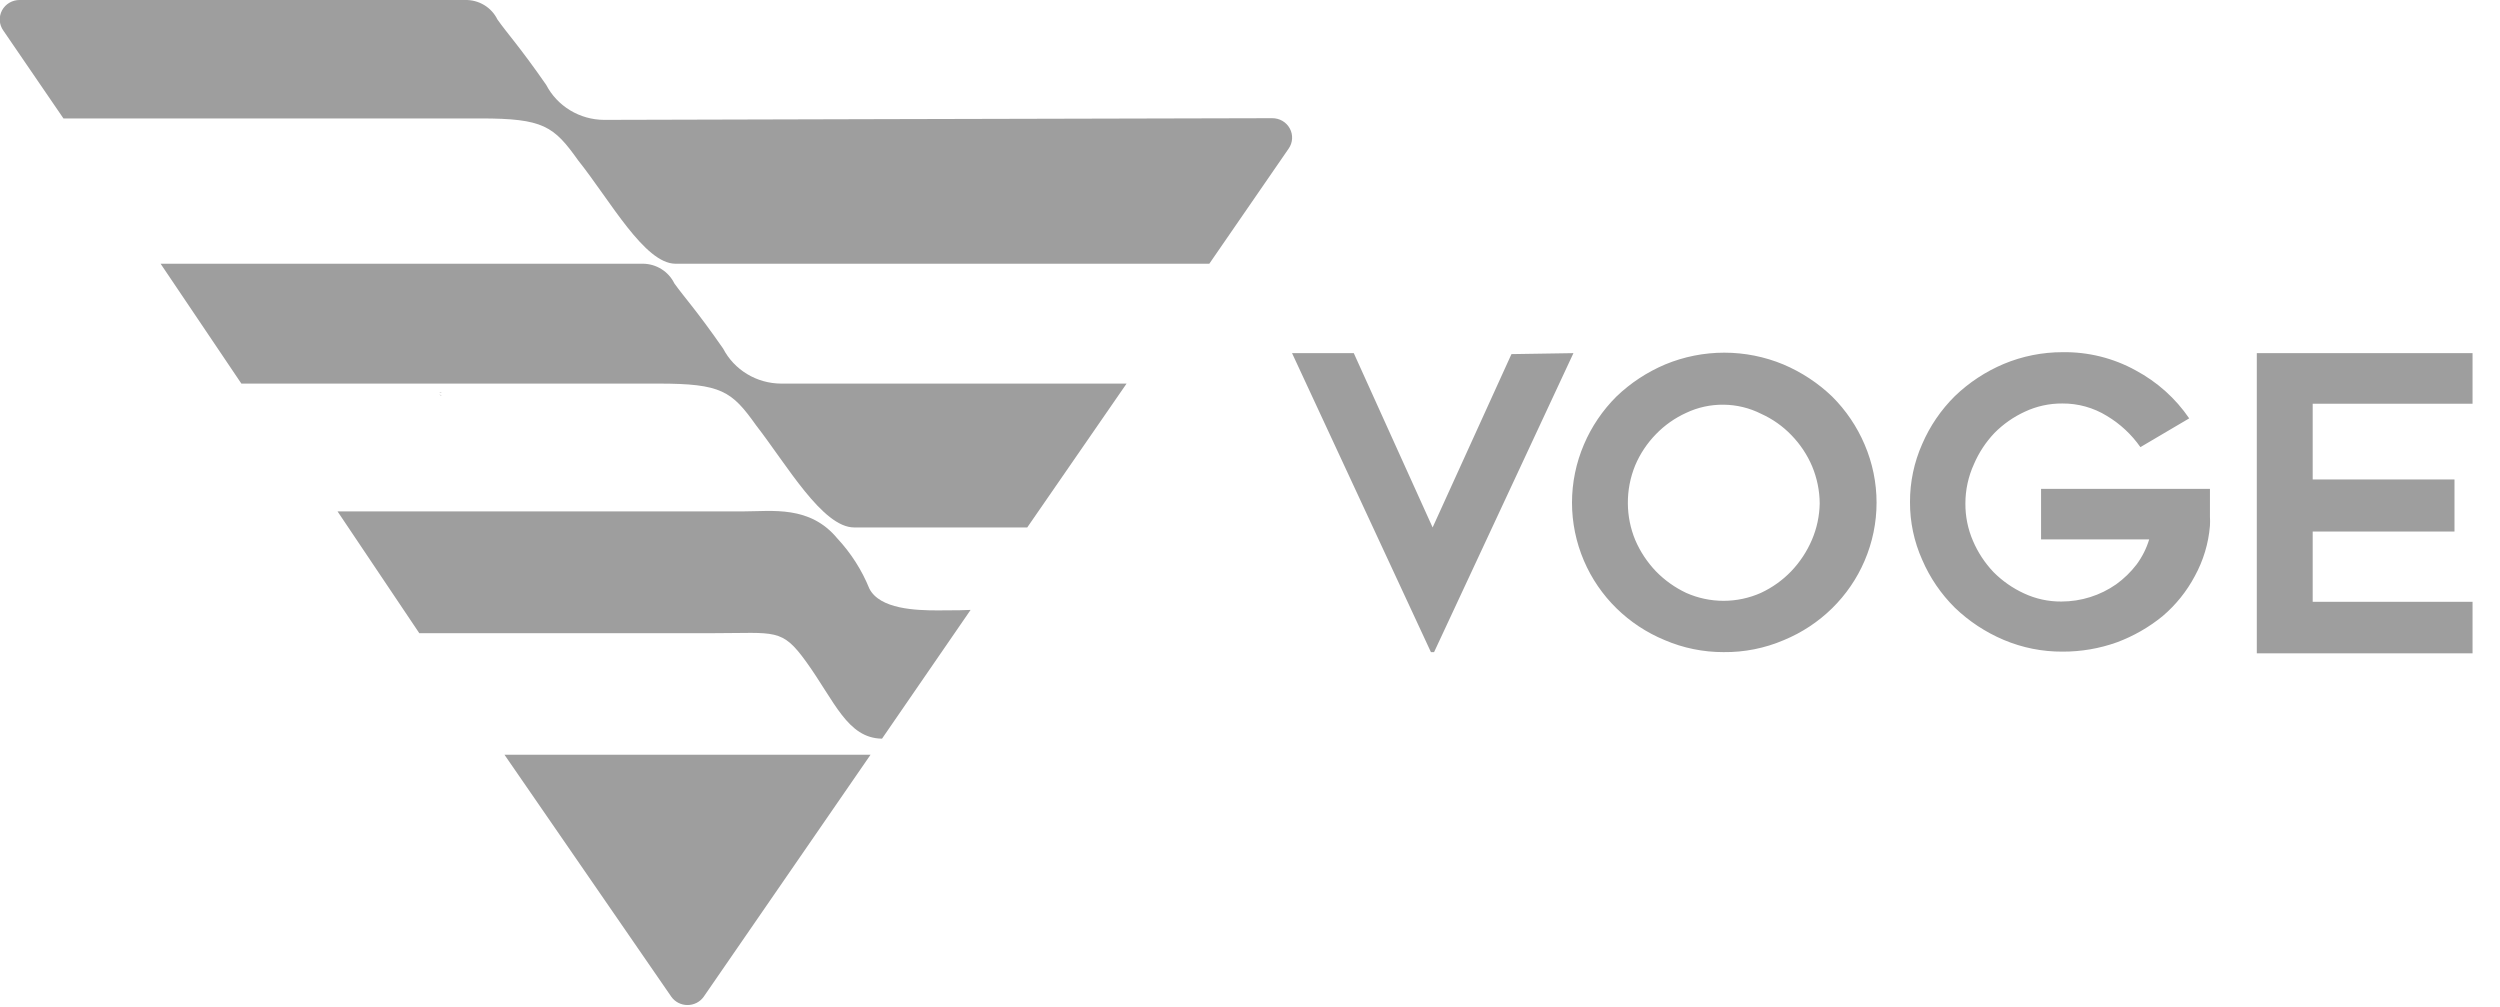 <svg width="144" height="58" viewBox="0 0 144 58" fill="none" xmlns="http://www.w3.org/2000/svg">
<g clip-path="url(#clip0_150_2043)">
<path d="M25.374 22.634H25.458L25.304 22.592L25.374 22.634Z" fill="#9E9E9E"/>
<path d="M34.793 6.905C34.103 6.901 33.427 6.71 32.84 6.355C32.252 5.999 31.775 5.492 31.461 4.889C29.915 2.665 29.254 1.975 28.65 1.119C28.482 0.777 28.218 0.489 27.889 0.291C27.56 0.093 27.18 -0.008 26.794 -1.70791e-05H1.139C0.928 -0.003 0.721 0.052 0.541 0.158C0.36 0.264 0.213 0.417 0.115 0.6C0.018 0.783 -0.026 0.989 -0.012 1.195C0.002 1.401 0.075 1.599 0.197 1.768L3.655 6.822H27.68C31.306 6.822 31.897 7.264 33.303 9.239C35.144 11.545 37.126 15.191 38.912 15.191H69.656L74.225 8.562C74.344 8.393 74.413 8.195 74.424 7.989C74.436 7.784 74.39 7.58 74.291 7.399C74.193 7.217 74.045 7.066 73.865 6.962C73.684 6.858 73.478 6.805 73.269 6.808C64.933 6.822 35.693 6.905 34.793 6.905ZM40.528 57.42L50.144 43.472H29.057L38.673 57.42C38.778 57.565 38.917 57.684 39.079 57.766C39.24 57.847 39.419 57.89 39.6 57.89C39.782 57.89 39.961 57.847 40.123 57.766C40.284 57.684 40.423 57.565 40.528 57.42ZM54.01 35.159C52.759 35.159 50.678 35.09 50.074 33.902C49.643 32.839 49.019 31.861 48.232 31.016C46.644 29.097 44.479 29.456 42.82 29.456H19.442L24.151 36.471H41.133C44.675 36.471 45.027 36.167 46.433 38.114C48.077 40.393 48.808 42.52 50.804 42.547L55.907 35.131C55.795 35.145 54.966 35.159 54.01 35.159Z" fill="#9E9E9E"/>
<path d="M44.985 22.095C44.295 22.091 43.619 21.901 43.032 21.545C42.444 21.19 41.967 20.683 41.653 20.079C40.107 17.856 39.446 17.165 38.842 16.323C38.678 15.986 38.421 15.701 38.1 15.501C37.78 15.3 37.408 15.193 37.028 15.19H9.25L13.903 22.095H37.928C41.555 22.095 42.145 22.523 43.551 24.498C45.322 26.777 47.375 30.381 49.202 30.381H59.169L64.891 22.095H44.985Z" fill="#9E9E9E"/>
<path d="M25.374 22.772H25.458L25.304 22.73L25.374 22.772Z" fill="#9E9E9E"/>
<path d="M90.63 20.341L82.603 37.562H82.421L74.422 20.341H77.978L82.519 30.381L87.06 20.397L90.63 20.341ZM99.276 37.562C98.11 37.564 96.957 37.329 95.888 36.871C93.788 36.005 92.117 34.364 91.235 32.3C90.781 31.24 90.547 30.102 90.547 28.952C90.547 27.802 90.781 26.663 91.235 25.603C91.673 24.573 92.308 23.636 93.105 22.841C93.918 22.06 94.871 21.433 95.916 20.991C96.993 20.544 98.15 20.314 99.318 20.314C100.487 20.314 101.644 20.544 102.72 20.991C103.765 21.433 104.718 22.06 105.532 22.841C106.329 23.636 106.963 24.573 107.401 25.603C107.856 26.663 108.09 27.802 108.09 28.952C108.09 30.102 107.856 31.24 107.401 32.3C106.519 34.364 104.849 36.005 102.748 36.871C101.654 37.34 100.47 37.576 99.276 37.562ZM99.276 23.311C98.532 23.302 97.796 23.462 97.125 23.78C96.471 24.078 95.879 24.495 95.382 25.009C94.874 25.53 94.469 26.139 94.187 26.804C93.901 27.502 93.758 28.248 93.765 29C93.769 29.72 93.912 30.432 94.187 31.099C94.472 31.767 94.877 32.379 95.382 32.908C95.882 33.422 96.473 33.843 97.125 34.151C97.801 34.452 98.534 34.607 99.276 34.607C100.018 34.607 100.751 34.452 101.427 34.151C102.081 33.846 102.672 33.425 103.17 32.908C103.675 32.38 104.079 31.767 104.365 31.099C104.65 30.434 104.802 29.721 104.815 29C104.81 28.266 104.662 27.539 104.379 26.86C104.097 26.194 103.691 25.585 103.184 25.064C102.689 24.549 102.097 24.131 101.441 23.835C100.775 23.499 100.039 23.319 99.29 23.311H99.276ZM127.293 28.158V29.759C127.303 29.934 127.303 30.11 127.293 30.284C127.21 31.3 126.913 32.287 126.421 33.184C125.956 34.061 125.327 34.843 124.566 35.49C123.78 36.132 122.892 36.64 121.937 36.996C120.933 37.356 119.871 37.538 118.802 37.534C117.637 37.541 116.484 37.31 115.414 36.858C114.369 36.416 113.416 35.788 112.603 35.007C111.801 34.213 111.162 33.275 110.719 32.245C110.25 31.197 110.01 30.063 110.016 28.917C110.012 27.767 110.251 26.629 110.719 25.575C111.162 24.545 111.801 23.608 112.603 22.813C113.416 22.032 114.369 21.405 115.414 20.963C116.486 20.515 117.638 20.285 118.802 20.286C120.278 20.263 121.733 20.625 123.019 21.336C124.257 21.999 125.314 22.947 126.098 24.098L123.287 25.755C122.781 25.029 122.125 24.417 121.361 23.959C120.591 23.483 119.698 23.234 118.788 23.241C118.044 23.236 117.309 23.396 116.637 23.711C115.98 24.012 115.385 24.429 114.88 24.94C114.382 25.465 113.982 26.073 113.699 26.735C113.374 27.448 113.206 28.219 113.207 29C113.201 29.74 113.349 30.473 113.643 31.154C113.926 31.817 114.325 32.425 114.824 32.95C115.33 33.461 115.925 33.877 116.581 34.179C117.253 34.493 117.987 34.654 118.732 34.648C119.866 34.649 120.972 34.301 121.895 33.654C122.338 33.334 122.731 32.953 123.062 32.521C123.388 32.083 123.635 31.592 123.793 31.071H117.565V28.158H127.293ZM133.211 23.255V27.619H141.379V30.616H133.211V34.662H142.419V37.631H129.992V20.341H142.419V23.255H133.211Z" fill="#9E9E9E"/>
</g>
<defs>
<clipPath id="clip0_150_2043">
<rect width="143.389" height="58" fill="white"/>
</clipPath>
</defs>
</svg>
